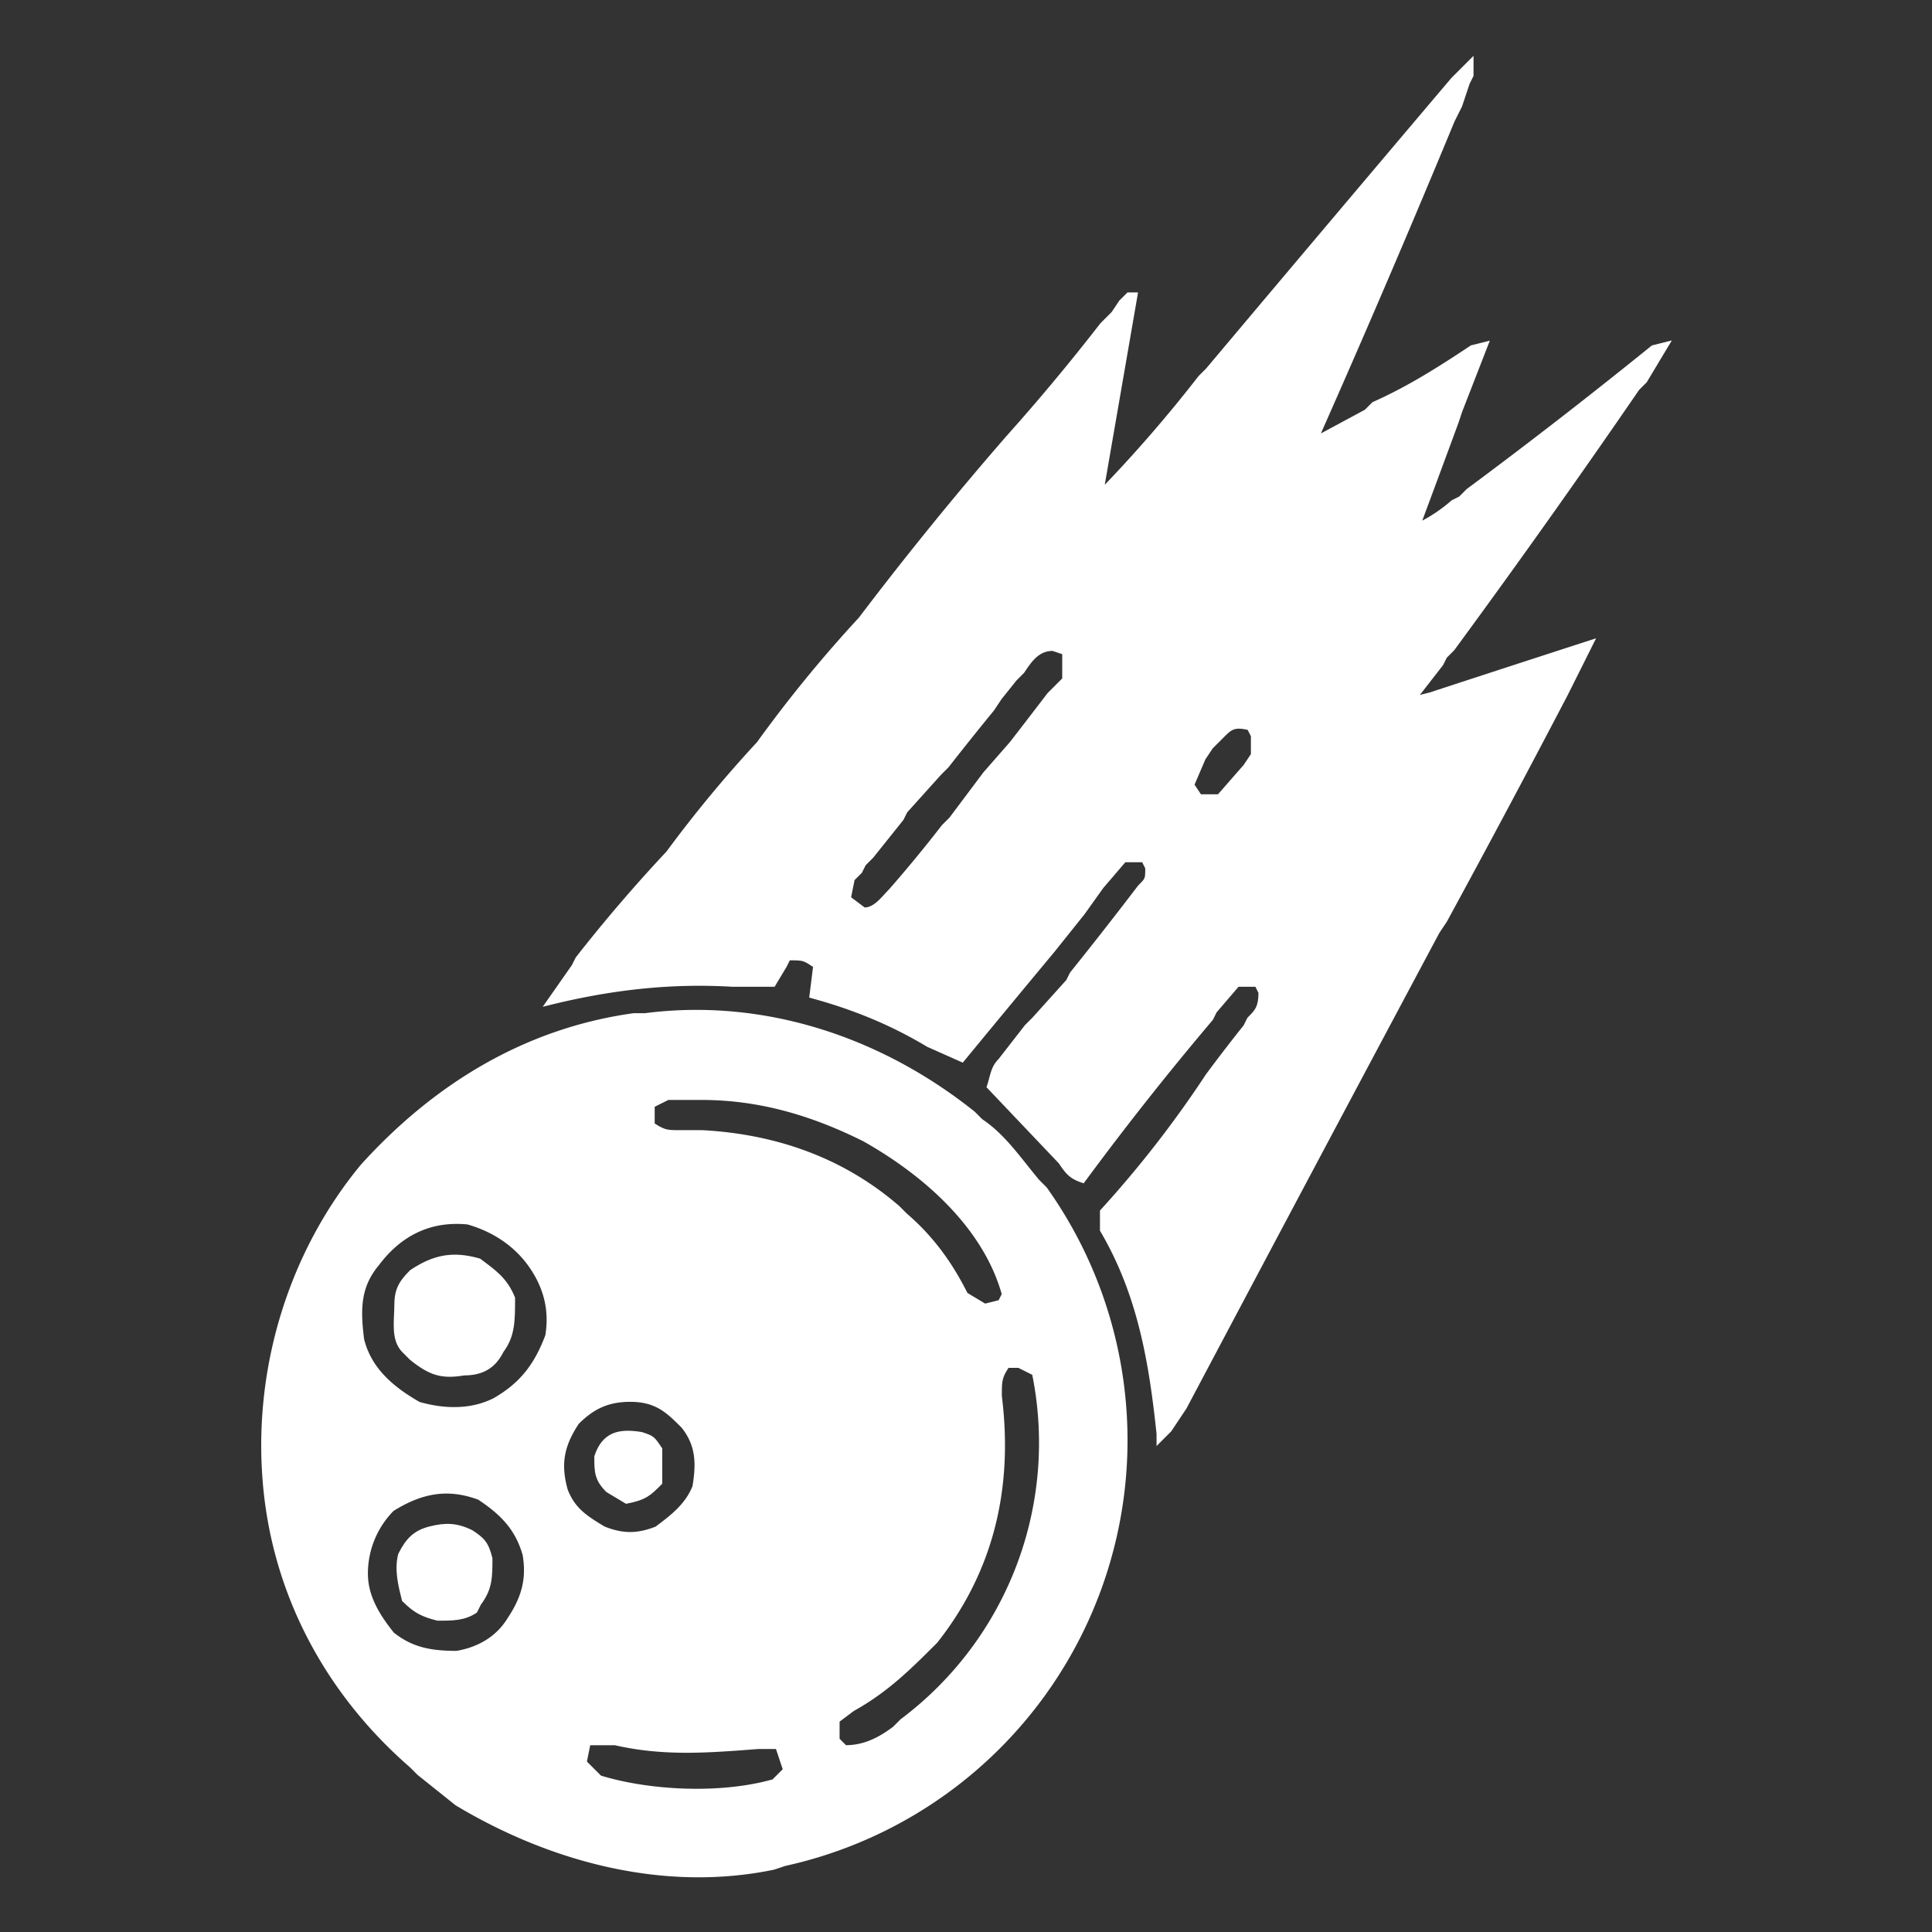 <svg xmlns="http://www.w3.org/2000/svg" viewBox="0 0 512 512" fill="white" stroke="white"><rect x="0" y="0" width="512" height="512" fill="#333333" stroke="none"/><path d="M390 16v4l-1 2-1 3-1 3-2 4a3642 3642 0 0 1-36 84l13-7 2-2c9-4 17-9 26-15l4-1-7 18-1 3a7988 7988 0 0 1-10 27 41 41 0 0 0 9-6l2-1 2-2a1473 1473 0 0 0 49-38l4-1-6 10-2 2a2631 2631 0 0 1-49 69l-2 2-1 2-7 9 4-1a13088 13088 0 0 1 43-14l-6 12-1 2a4002 4002 0 0 1-32 60l-2 3a47271 47271 0 0 0-67 126l-2 3-2 3-3 3v-2c-2-19-5-37-15-54v-5a290 290 0 0 0 28-36 457 457 0 0 1 10-13l1-2c2-2 3-3 3-7l-1-2h-5l-6 7-1 2a812 812 0 0 0-34 43c-3-1-4-2-6-5l-19-20c1-3 1-5 3-7a212136121 212136121 0 0 1 7-9l2-2 9-10 1-2a1141 1141 0 0 0 18-23c2-2 2-2 2-5l-1-2h-5l-6 7a10453 10453 0 0 1-5 7l-8 10a6948 6948 0 0 0-24 29l-9-4c-10-6-20-10-31-13l1-8c-3-2-3-2-7-2l-1 2-3 5h-11c-17-1-33 1-49 5l7-10 1-2a414 414 0 0 1 24-28 336 336 0 0 1 24-29 352 352 0 0 1 27-33 928 928 0 0 1 39-48 551 551 0 0 0 25-30l3-3 2-3 2-2h2l-9 52a365 365 0 0 0 26-30l2-2a29264 29264 0 0 1 65-77l5-5ZM271 178l-2 2-4 5-2 3a828 828 0 0 0-12 15l-2 2-9 10-1 2a2512 2512 0 0 1-8 10l-2 2-1 2-2 2-1 5 4 3c3 0 5-3 7-5a359 359 0 0 0 14-17l2-2 9-12 7-8a2008 2008 0 0 0 10-13l2-2 2-2v-7l-3-1c-4 0-6 3-8 6Zm53 17-3 3-2 3-3 7 2 3h5l7-8 2-3v-5l-1-2c-4-1-5 0-7 2Z"/><path d="m258 295 2 2c6 4 10 10 15 16l2 2a115 115 0 0 1-69 179l-3 1c-29 6-59-2-84-17l-10-8-2-2c-23-20-37-47-39-77-2-29 7-59 26-82 19-21 43-36 72-40h3c31-4 62 6 87 26Zm-85-2v5c3 2 4 2 7 2h6c19 1 37 7 52 20l2 2c7 6 12 13 16 21l5 3 4-1 1-2c-5-18-21-32-37-41-14-7-28-11-43-11h-9l-4 2Zm-73 42c-5 6-5 12-4 20 2 8 8 13 15 17 7 2 14 2 20-1 7-4 11-9 14-17 1-6 0-12-4-18s-10-10-17-12c-10-1-18 3-24 11Zm167 27c-2 3-2 4-2 8 3 24-2 46-17 65-7 7-13 13-22 18l-4 3v5l2 2c5 0 9-2 13-5l2-2a92 92 0 0 0 35-92l-4-2h-3Zm-114 15c-4 6-5 11-3 18 2 5 5 7 10 10 5 2 9 2 14 0 4-3 8-6 10-11 1-6 1-11-3-16-4-4-7-7-14-7-6 0-10 2-14 6Zm-49 23c-4 4-7 10-7 17 0 6 3 11 7 16 5 4 10 5 17 5 6-1 11-4 14-9 4-6 5-11 4-17-2-7-6-11-12-15-8-3-15-2-23 3Zm52 62-1 5 4 4c13 4 32 5 46 1l3-3-2-6h-5c-13 1-25 2-38-1h-7Z"/><path d="M127 334c4 3 7 5 9 10 0 6 0 10-3 14-2 4-5 6-10 6-6 1-9 0-14-4l-2-2c-3-3-2-8-2-12s1-6 4-9c6-4 11-5 18-3Zm-2 72c3 2 4 3 5 7 0 5 0 8-3 12l-1 2c-3 2-6 2-10 2-4-1-6-2-9-5-1-4-2-8-1-12 2-4 4-6 8-7s7-1 11 1Zm45-26c3 1 3 1 5 4v9c-3 3-4 4-9 5l-5-3c-3-3-3-5-3-9 2-6 6-7 12-6Z"/></svg>